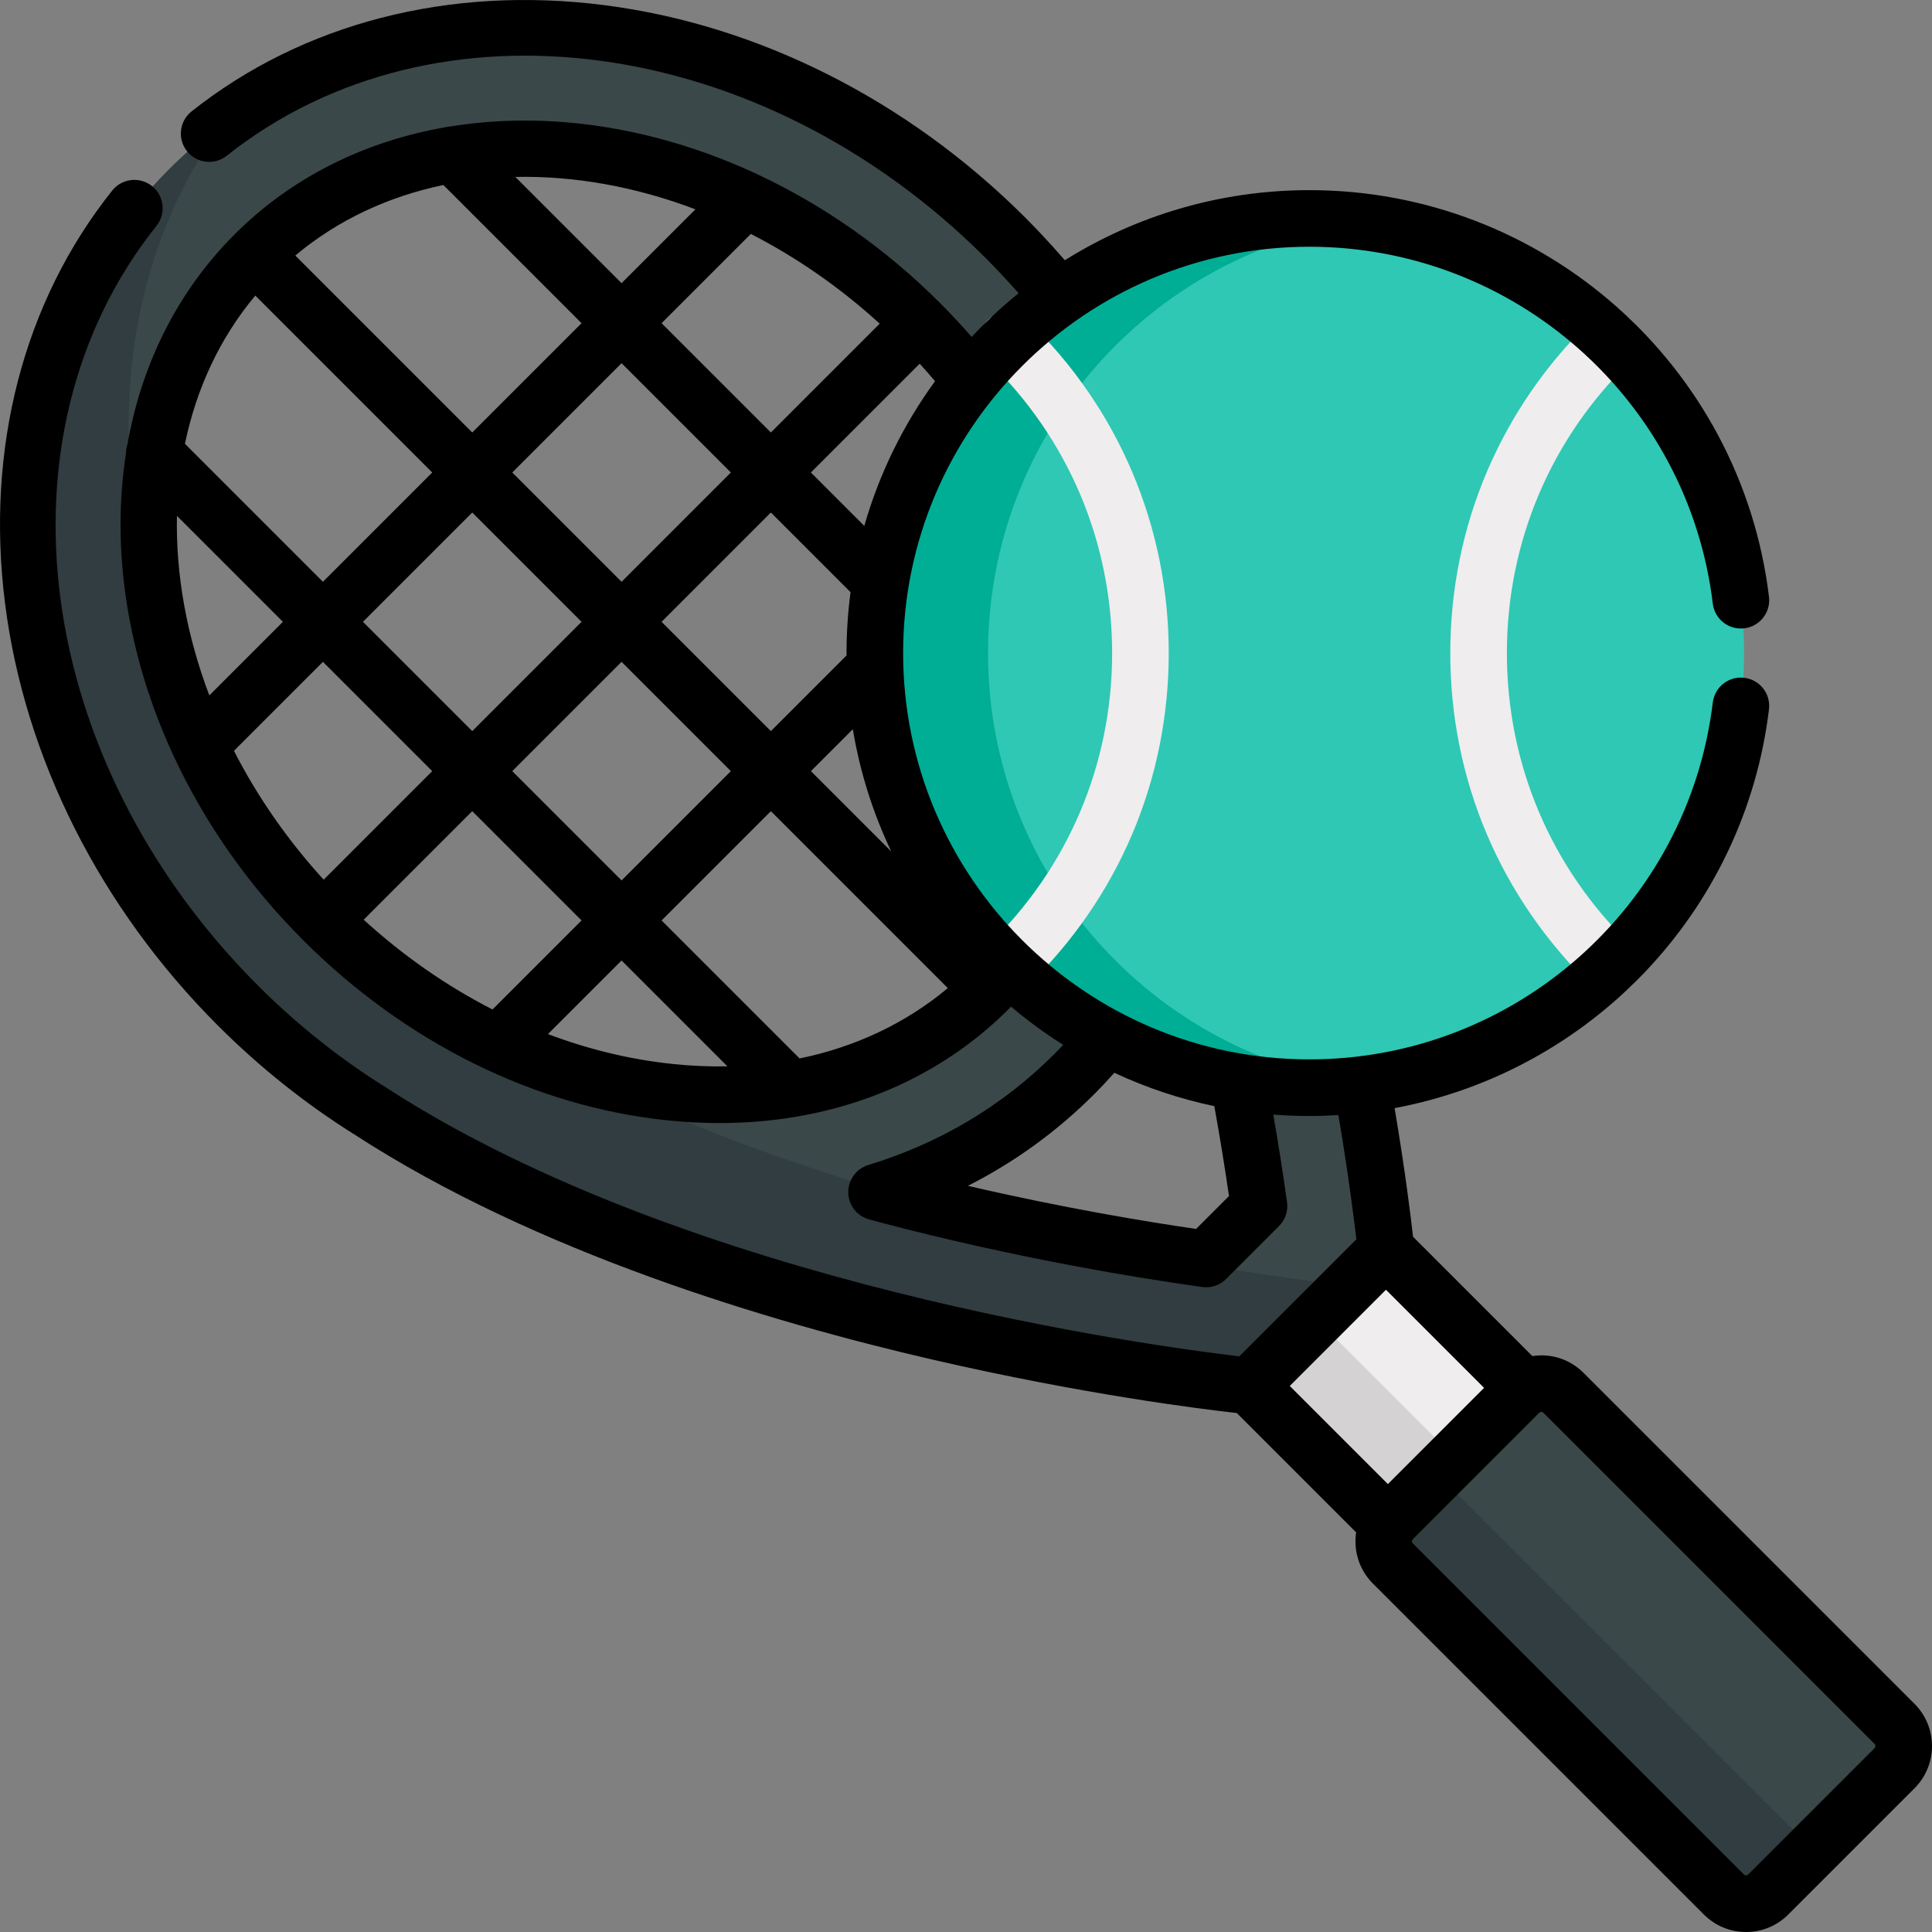 <?xml version="1.0" encoding="iso-8859-1"?>
<!-- Generator: Adobe Illustrator 21.0.0, SVG Export Plug-In . SVG Version: 6.00 Build 0)  -->
<svg version="1.1" id="Capa_1" xmlns="http://www.w3.org/2000/svg" xmlns:xlink="http://www.w3.org/1999/xlink" x="0px" y="0px"
	 viewBox="0 0 512 512" style="enable-background:new 0 0 512 512;" xml:space="preserve">
<rect x="0" y="0" width="512" height="512" fill="#808080" stroke="none"/>
<rect x="342.456" y="324.82" transform="matrix(0.707 -0.707 0.707 0.707 -152.424 367.985)" style="fill:#EFEDEE;" width="51.059" height="86.329"/>
<rect x="346.262" y="334.022" transform="matrix(0.707 -0.707 0.707 0.707 -161.622 364.183)" style="fill:#D4D2D3;" width="25.07" height="86.329"/>
<path style="fill:#3A484A;" d="M266.472,63.038C200.245-3.19,101.017-11.339,44.84,44.838
	c-56.176,56.176-48.028,155.404,18.2,221.632c10.954,10.954,22.814,20.309,35.23,28.057
	c90.919,58.922,232.922,72.765,232.922,72.765l18.052-18.052l18.052-18.052c0,0-13.853-142.091-72.822-233.008
	c-6.812-10.902-14.868-21.372-24.155-31.177c-0.008-0.009-0.016-0.017-0.024-0.026c-1.126-1.188-2.266-2.369-3.428-3.537
	c-0.132-0.133-0.26-0.272-0.392-0.405L266.472,63.038z M316.986,236.25c9.195,35.073,14.253,66.029,16.663,83.367l-14.019,14.019
	c-17.547-2.446-49.013-7.593-84.314-16.902c-1.019-0.269-2.01-0.549-3.021-0.821c19.543-5.966,37.476-16.34,52.378-31.243
	c14.903-14.903,25.277-32.836,31.243-52.378C316.271,233.615,316.636,234.916,316.986,236.25z M262.063,262.06
	c-43.619,43.619-122.758,35.455-176.413-18.2c-53.656-53.656-61.82-132.794-18.201-176.414s122.758-35.455,176.414,18.201
	C297.518,139.302,305.682,218.442,262.063,262.06z"/>
<path style="fill:#313D40;" d="M235.316,316.734c-1.019-0.269-2.01-0.549-3.021-0.821c0.482-0.147,0.958-0.309,1.437-0.461
	c-26.039-7.746-53.252-17.674-78.499-30.283c-24.649-6.836-48.992-20.718-69.583-41.309c-24.729-24.729-39.786-54.87-44.573-84.453
	C27.74,114.448,33.4,67.689,59.155,32.563c-5.021,3.682-9.808,7.769-14.314,12.275c-56.176,56.176-48.028,155.404,18.2,221.632
	c10.954,10.954,22.815,20.309,35.23,28.057c90.919,58.922,232.922,72.765,232.922,72.765l18.052-18.052l8.538-8.538
	c0,0-42.228-4.118-95.369-17.416C253.771,321.374,244.686,319.205,235.316,316.734z"/>
<path style="fill:#3A484A;" d="M502.073,468.595L468.6,502.068c-3.244,3.244-8.503,3.244-11.747,0l-87.736-87.735
	c-3.244-3.244-3.244-8.503,0-11.747l33.473-33.473c3.244-3.244,8.503-3.244,11.747,0l87.735,87.735
	C505.317,460.092,505.317,465.351,502.073,468.595z"/>
<path style="fill:#313D40;" d="M474.579,484.341l-87.735-87.735c-3.244-3.244-3.244-8.503,0-11.747l-17.726,17.726
	c-3.244,3.244-3.244,8.503,0,11.747l87.736,87.735c3.244,3.244,8.503,3.244,11.747,0l17.726-17.726
	C483.083,487.585,477.823,487.585,474.579,484.341z"/>
<circle style="fill:#2FC8B4;" cx="347.018" cy="173.069" r="115.179"/>
<path style="fill:#00AE95;" d="M261.84,173.069c0-58.528,43.655-106.855,100.178-114.207c-4.91-0.639-9.916-0.972-15-0.972
	c-63.612,0-115.178,51.568-115.178,115.178c0,63.612,51.568,115.178,115.178,115.178c5.084,0,10.09-0.333,15-0.972
	C305.495,279.924,261.84,231.597,261.84,173.069z"/>
<g>
	<path style="fill:#EFEDEE;" d="M427.014,263.428c-1.875,0-3.753-0.699-5.209-2.105c-24.161-23.332-37.466-54.675-37.466-88.254
		s13.306-64.923,37.467-88.254c2.979-2.879,7.728-2.796,10.605,0.185c2.877,2.979,2.794,7.728-0.185,10.604
		c-21.208,20.48-32.887,47.992-32.887,77.466s11.679,56.985,32.886,77.466c2.979,2.877,3.063,7.625,0.185,10.604
		C430.939,262.662,428.978,263.428,427.014,263.428z"/>
	<path style="fill:#EFEDEE;" d="M267.035,263.444c-1.964,0-3.925-0.767-5.397-2.291c-2.877-2.98-2.793-7.729,0.187-10.604
		c21.217-20.482,32.901-47.998,32.901-77.48c0-29.48-11.684-56.996-32.899-77.478c-2.979-2.877-3.063-7.625-0.186-10.604
		c2.876-2.979,7.625-3.063,10.604-0.187c24.17,23.334,37.48,54.682,37.48,88.268c0,33.589-13.312,64.938-37.483,88.27
		C270.787,262.745,268.91,263.444,267.035,263.444z"/>
</g>
<path d="M507.376,451.544L419.64,363.81c-2.985-2.986-6.955-4.63-11.177-4.63c-0.803,0-1.593,0.078-2.373,0.195l-31.618-31.618
	c-0.575-5.142-2.057-17.289-4.885-34.093c51.718-9.653,92.691-51.876,99.213-105.691c0.499-4.112-2.431-7.85-6.543-8.348
	c-4.119-0.501-7.85,2.431-8.348,6.543c-6.535,53.92-52.488,94.579-106.891,94.579c-59.375,0-107.678-48.305-107.678-107.679
	c0-59.374,48.305-107.678,107.678-107.678c54.405,0,100.357,40.661,106.891,94.581c0.498,4.111,4.231,7.037,8.348,6.543
	c4.112-0.498,7.042-4.235,6.543-8.348c-7.445-61.443-59.8-107.776-121.782-107.776c-23.785,0-46.005,6.811-64.828,18.574
	c-2.081-2.409-4.216-4.783-6.4-7.091c-0.019-0.021-0.038-0.041-0.054-0.058c-1.167-1.231-2.349-2.455-3.547-3.659l-0.402-0.416
	c-0.058-0.058-0.117-0.115-0.176-0.171C240.496,26.524,200.897,6.563,160.084,1.356c-41.01-5.229-79.833,4.772-109.318,28.168
	c-3.245,2.574-3.788,7.292-1.214,10.537c2.575,3.244,7.292,3.787,10.537,1.213C115.404-2.616,201.85,9.022,261.169,68.341
	c0.026,0.025,0.053,0.052,0.079,0.078l0.302,0.311c1.113,1.118,2.205,2.249,3.274,3.377c0.017,0.018,0.033,0.035,0.05,0.053
	c1.718,1.814,3.407,3.669,5.057,5.553c-4.408,3.57-8.563,7.438-12.437,11.575c-2.669-3.063-5.44-6.055-8.315-8.931
	c-0.005-0.005-0.008-0.01-0.013-0.014c-0.004-0.004-0.009-0.008-0.013-0.012c-14.572-14.568-30.956-25.917-48.046-33.957
	c-0.314-0.176-0.637-0.328-0.968-0.455c-26.599-12.299-54.852-16.576-80.619-12.435c-0.465,0.032-0.926,0.107-1.38,0.225
	c-21.185,3.666-40.627,13.064-55.995,28.433c-0.01,0.01-0.02,0.021-0.03,0.031c-0.002,0.002-0.003,0.003-0.005,0.004
	c-0.003,0.003-0.005,0.006-0.008,0.009C46.854,77.454,37.486,96.735,33.777,117.75c-0.251,0.763-0.384,1.557-0.384,2.353
	c-3.983,25.607,0.323,53.63,12.526,80.026c0.129,0.337,0.284,0.665,0.463,0.984c8.042,17.092,19.393,33.479,33.966,48.051
	c27.165,27.164,61.437,44.117,96.503,47.734c4.669,0.482,9.276,0.721,13.812,0.721c6.718,0,13.273-0.527,19.626-1.561
	c0.253-0.03,0.505-0.074,0.754-0.129c21.777-3.69,41.124-13.385,56.283-28.526c0.002-0.002,0.004-0.003,0.006-0.005
	c0.001-0.001,0.002-0.002,0.003-0.003c0.011-0.011,0.022-0.021,0.032-0.032c0.192-0.192,0.376-0.396,0.567-0.59
	c4.359,3.685,8.976,7.072,13.822,10.129c-0.786,0.833-1.58,1.657-2.387,2.465c-13.69,13.691-30.265,23.573-49.265,29.374
	c-3.199,0.977-5.364,3.953-5.309,7.297c0.056,3.345,2.318,6.248,5.548,7.118l1.195,0.326c0.619,0.17,1.237,0.34,1.865,0.505
	c36.412,9.602,69.003,14.821,85.19,17.077c0.346,0.049,0.692,0.072,1.036,0.072c1.975,0,3.887-0.78,5.303-2.196l14.019-14.019
	c1.662-1.662,2.449-4.008,2.125-6.337c-1.049-7.545-2.275-15.323-3.641-23.208c3.163,0.246,6.358,0.373,9.583,0.373
	c2.573,0,5.128-0.087,7.665-0.245c2.645,15.654,4.128,27.406,4.765,32.925l-31.013,31.013
	c-22.228-2.596-145.532-19.004-226.088-71.209c-0.036-0.023-0.072-0.046-0.108-0.068c-12.179-7.601-23.584-16.684-33.897-26.998
	C8.894,201.715-2.662,115.168,41.466,59.849c2.583-3.238,2.052-7.957-1.187-10.54c-3.238-2.582-7.957-2.051-10.54,1.187
	C6.226,79.97-3.86,118.828,1.338,159.908c5.181,40.948,25.211,80.676,56.4,111.865c11.102,11.102,23.383,20.885,36.506,29.08
	c47.874,31.01,109.565,49.449,152.895,59.459c40.03,9.247,71.446,13.135,80.625,14.157l31.624,31.624
	c-0.721,4.795,0.743,9.859,4.427,13.543l87.737,87.735c2.985,2.984,6.954,4.629,11.176,4.629c4.222,0,8.19-1.645,11.176-4.629
	l33.474-33.474C513.538,467.736,513.538,457.708,507.376,451.544z M211.901,280.501l-36.572-36.572l28.964-28.964l46.89,46.89
	C240.056,271.157,226.707,277.455,211.901,280.501z M96.382,243.734l28.769-28.77l28.964,28.964l-23.595,23.594
	C118.409,261.329,106.899,253.335,96.382,243.734z M62,198.977l23.581-23.582l28.964,28.964l-28.769,28.769
	C76.06,222.479,68.117,210.935,62,198.977z M46.891,136.706l28.083,28.083l-19.5,19.5C49.465,168.44,46.565,152.229,46.891,136.706z
	 M67.657,78.33l46.888,46.887l-28.964,28.964l-36.568-36.568C52.019,103.085,58.194,89.655,67.657,78.33z M117.501,49.034
	l36.614,36.614l-28.964,28.964L78.258,67.719C89.569,58.245,102.984,52.055,117.501,49.034z M233.13,85.772l-28.838,28.838
	l-28.964-28.963l23.651-23.651C210.938,68.115,222.481,76.056,233.13,85.772z M193.686,125.217l-28.964,28.964l-28.964-28.964
	l28.964-28.964L193.686,125.217z M236.199,225.659l-21.3-21.3l11.11-11.11C227.905,204.657,231.377,215.538,236.199,225.659z
	 M224.348,173.697l-20.056,20.056l-28.964-28.964l28.964-28.964l21.11,21.11c-0.697,5.281-1.062,10.666-1.062,16.135
	C224.34,173.279,224.347,173.487,224.348,173.697z M154.115,164.788l-28.964,28.964l-28.964-28.964l28.964-28.964L154.115,164.788z
	 M135.758,204.359l28.964-28.964l28.964,28.964l-28.964,28.964L135.758,204.359z M229.048,139.367l-14.15-14.149l28.829-28.829
	c1.386,1.52,2.747,3.059,4.069,4.624C239.456,112.466,233.042,125.409,229.048,139.367z M184.291,55.472L164.722,75.04l-28.15-28.15
	C152.137,46.546,168.397,49.444,184.291,55.472z M178.39,281.977c-11.219-1.157-22.36-3.849-33.174-7.935l19.506-19.506
	l28.059,28.059C188.078,282.686,183.274,282.482,178.39,281.977z M325.697,316.962l-8.72,8.719
	c-13.463-1.96-35.31-5.579-60.477-11.426c12.388-6.277,23.593-14.398,33.477-24.282c1.831-1.831,3.609-3.731,5.334-5.673
	c8.367,3.905,17.241,6.896,26.498,8.837C323.264,301.22,324.572,309.206,325.697,316.962z M367.297,341.795l26.002,26.003
	l-25.496,25.497L341.8,367.293L367.297,341.795z M496.77,463.292l-33.473,33.472c-0.313,0.313-0.828,0.313-1.141,0l-87.736-87.734
	c-0.314-0.314-0.314-0.827,0-1.141l33.473-33.473c0.157-0.157,0.349-0.236,0.57-0.236s0.413,0.079,0.57,0.236l87.735,87.734
	C497.084,462.465,497.084,462.978,496.77,463.292z"/>
<g>
</g>
<g>
</g>
<g>
</g>
<g>
</g>
<g>
</g>
<g>
</g>
<g>
</g>
<g>
</g>
<g>
</g>
<g>
</g>
<g>
</g>
<g>
</g>
<g>
</g>
<g>
</g>
<g>
</g>
</svg>

